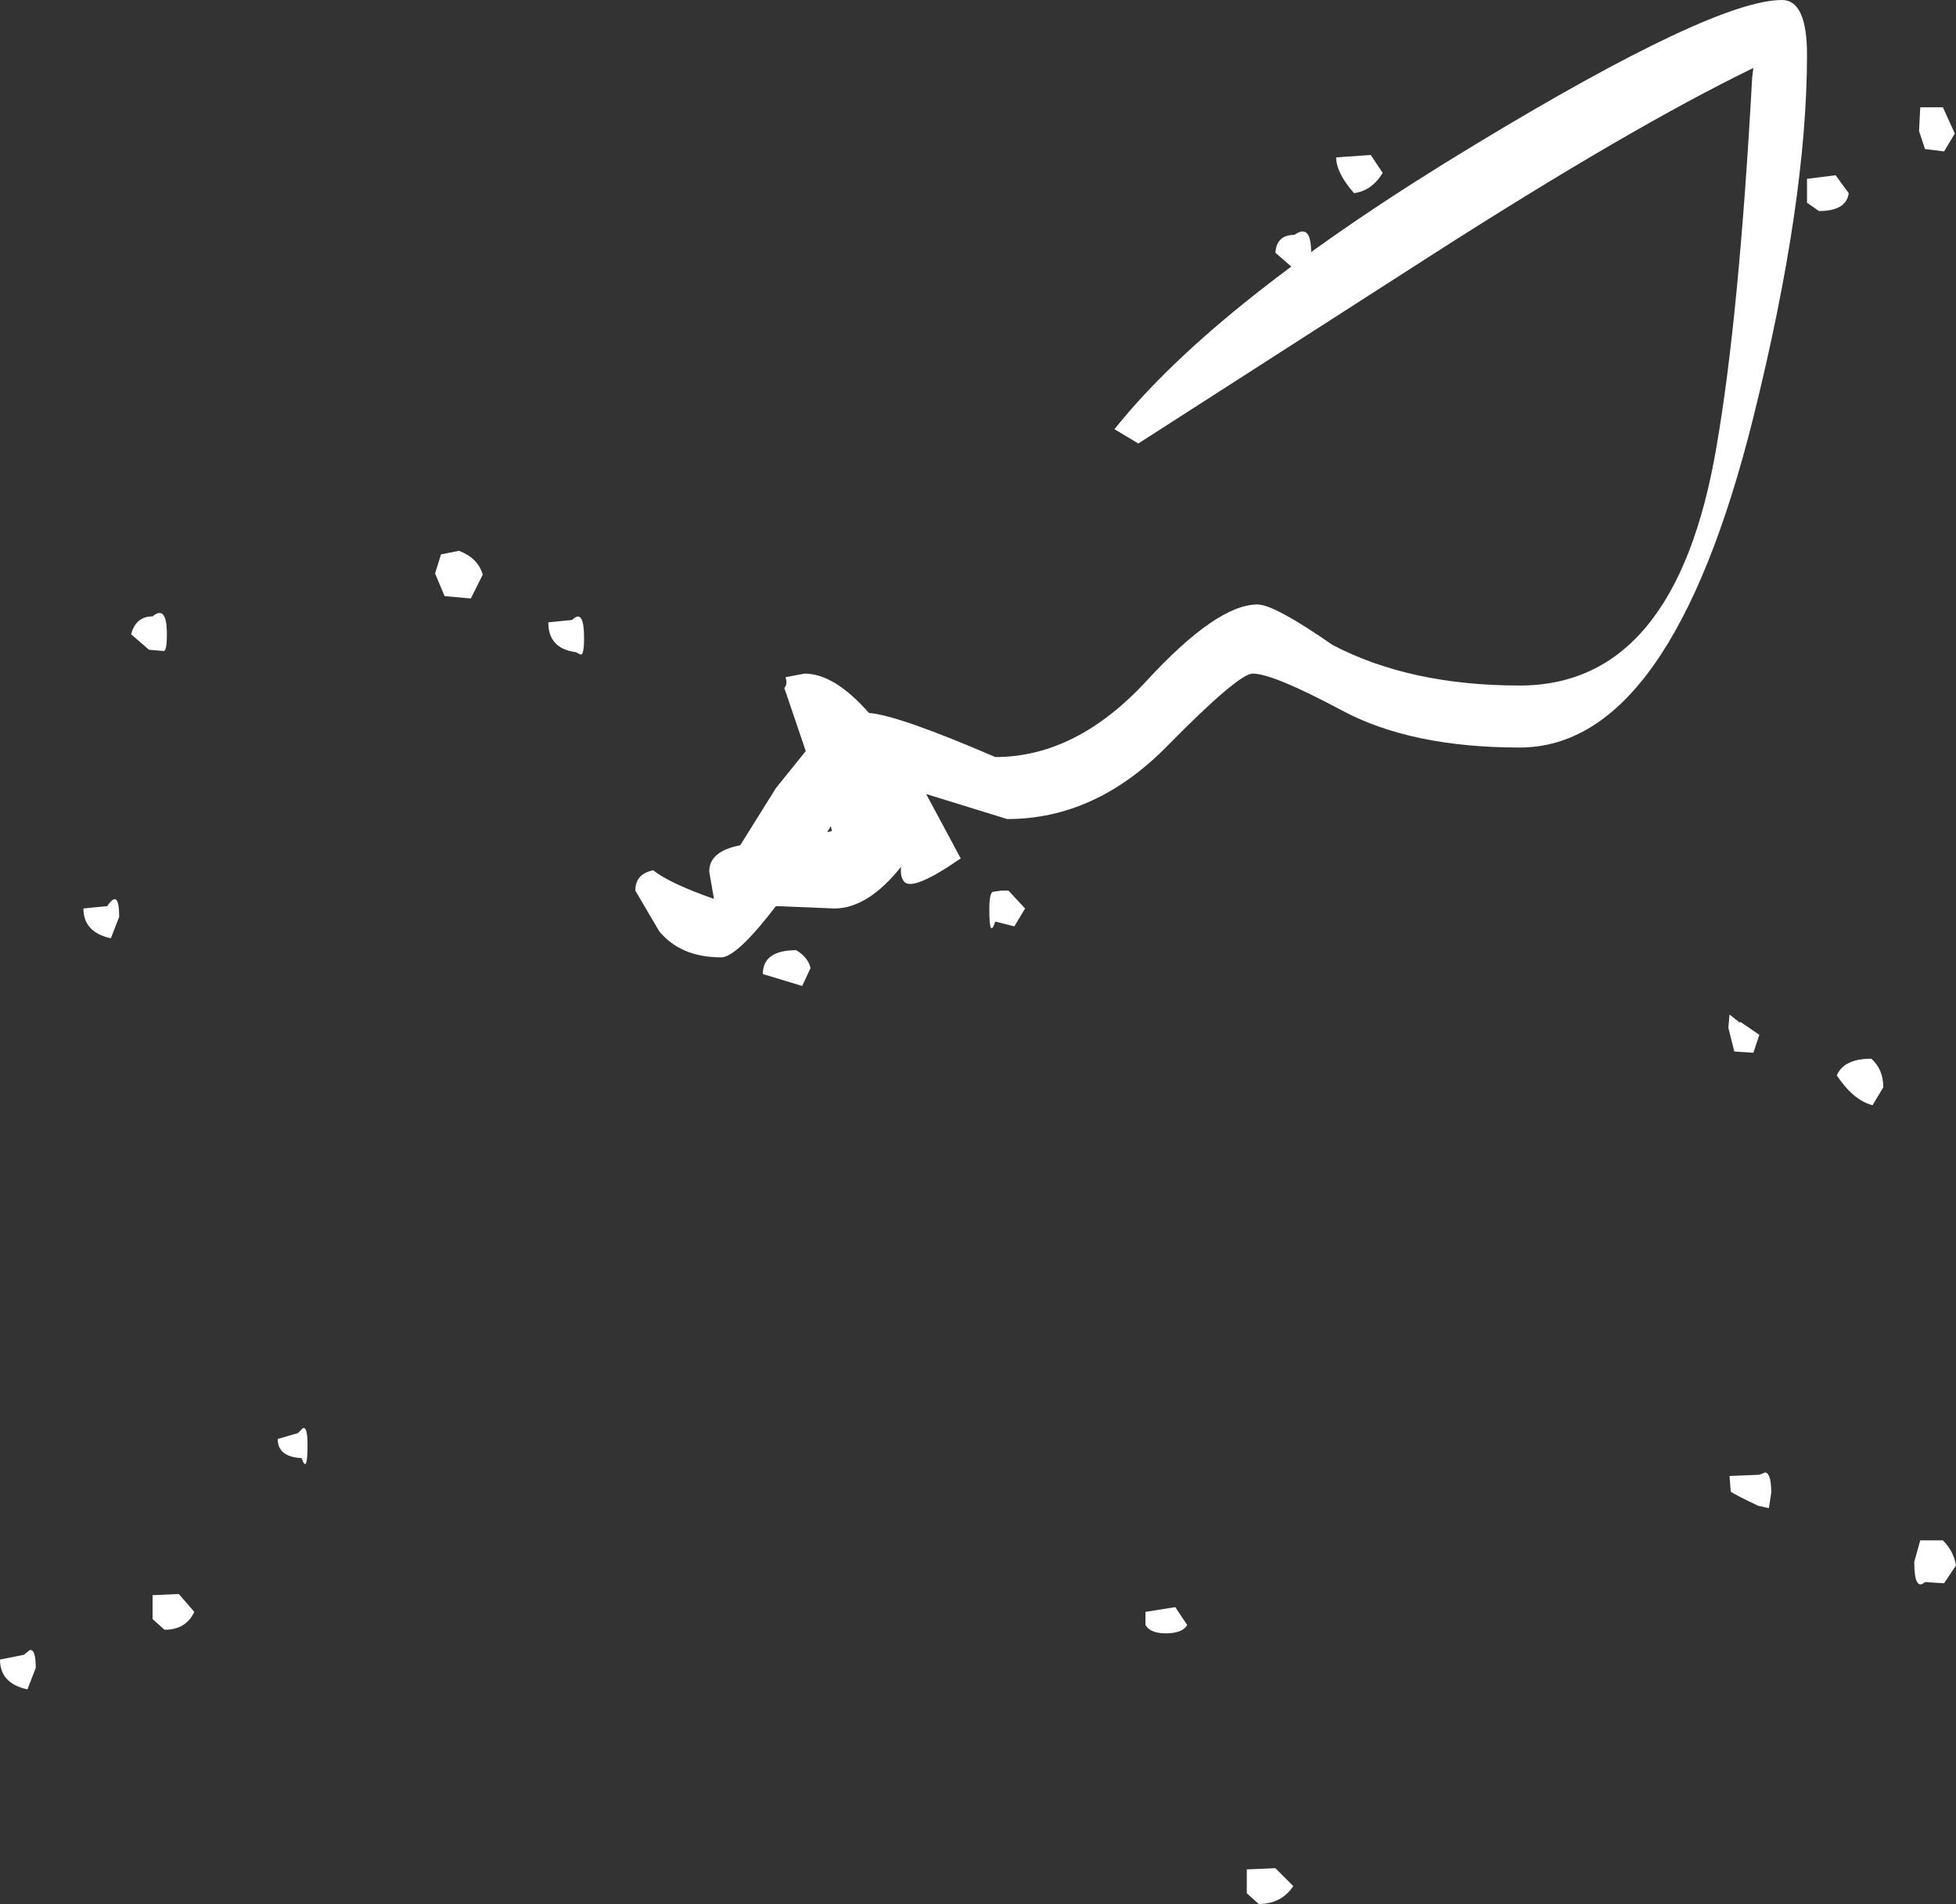 <?xml version="1.0" encoding="UTF-8" standalone="no"?>
<svg xmlns:xlink="http://www.w3.org/1999/xlink" height="79.85px" width="82.05px" xmlns="http://www.w3.org/2000/svg">
  <rect width="100%" height="100%" fill="#333333" stroke="none"/>
  <g transform="matrix(1.0, 0.0, 0.0, 1.0, 37.25, 38.1)">
    <path d="M37.5 -38.1 Q38.55 -38.1 38.55 -35.8 38.55 -29.65 36.3 -20.6 32.85 -6.75 26.5 -6.75 21.95 -6.75 19.05 -8.3 16.15 -9.85 15.3 -9.85 14.7 -9.85 11.7 -6.8 8.7 -3.75 5.0 -3.75 L1.6 -4.8 3.05 -2.1 Q1.1 -0.75 0.7 -1.1 0.5 -1.3 0.55 -1.75 -0.85 0.0 -2.25 0.0 L-4.7 -0.1 Q-6.35 2.05 -7.0 2.05 -8.7 2.05 -9.6 0.95 L-10.6 -0.75 Q-10.6 -1.45 -9.85 -1.6 -9.15 -1.05 -7.3 -0.4 L-7.5 -1.55 Q-7.5 -2.4 -6.2 -2.65 L-4.7 -5.05 -3.45 -6.6 -4.35 -9.25 Q-4.2 -9.4 -4.3 -9.7 L-3.5 -9.85 Q-2.25 -9.85 -0.8 -8.2 0.45 -8.1 4.5 -6.35 7.9 -6.35 10.85 -9.55 13.8 -12.75 15.5 -12.75 16.2 -12.75 18.65 -11.05 21.9 -9.35 26.5 -9.35 33.05 -9.35 34.75 -19.35 35.7 -24.8 36.25 -34.85 L36.3 -35.25 Q31.15 -32.75 22.8 -27.4 L10.5 -19.5 9.5 -20.1 Q13.8 -25.5 24.65 -32.05 34.65 -38.1 37.5 -38.1 M-2.35 -3.25 L-2.4 -3.45 -2.55 -3.2 -2.35 -3.25" fill="#ffffff" fill-rule="evenodd" stroke="none"/>
    <path d="M38.55 -30.6 L39.75 -30.75 40.3 -30.0 Q40.2 -29.25 39.05 -29.25 L38.55 -29.6 38.55 -30.6 M20.75 -30.85 Q20.3 -30.1 19.55 -30.0 18.8 -30.85 18.8 -31.5 L20.25 -31.6 20.75 -30.85 M17.75 -27.5 L17.6 -26.8 17.0 -26.85 16.25 -27.5 Q16.3 -28.25 17.05 -28.25 17.75 -28.75 17.75 -27.5 M4.75 -0.75 L5.05 -0.75 5.75 0.0 5.3 0.75 4.5 0.55 Q4.25 1.3 4.25 0.05 4.25 -0.65 4.4 -0.7 L4.75 -0.75 M44.75 -32.5 L44.3 -31.75 43.5 -31.85 43.25 -32.6 43.3 -33.6 44.25 -33.6 44.75 -32.5 M41.75 7.5 L41.3 8.25 Q40.5 8.05 39.8 7.0 40.1 6.3 41.25 6.3 41.75 6.75 41.75 7.5 M44.8 27.55 L44.3 28.3 43.5 28.25 Q43.05 28.65 43.05 27.4 L43.3 26.5 44.25 26.5 Q44.7 26.95 44.8 27.55 M35.75 4.75 L36.55 5.3 36.3 6.05 35.5 6.0 35.25 5.0 35.3 4.45 35.75 4.8 35.75 4.75 M36.55 23.75 L36.8 23.65 Q37.05 23.7 37.05 24.5 L36.95 25.15 36.5 25.05 Q35.45 24.55 35.35 24.45 L35.3 23.8 36.55 23.75 M12.05 29.3 L12.55 30.05 Q12.35 30.4 11.65 30.4 11.0 30.4 10.8 30.05 L10.8 29.5 12.05 29.3 M17.0 41.0 Q16.5 41.75 15.55 41.75 L15.05 41.3 15.05 40.3 16.25 40.25 17.0 41.0 M-31.75 -11.5 Q-31.55 -12.25 -30.85 -12.25 -30.25 -12.75 -30.25 -11.5 -30.25 -10.75 -30.4 -10.8 L-31.0 -10.85 -31.75 -11.5 M-19.0 -14.05 L-18.75 -14.85 -18.0 -15.0 Q-17.2 -14.7 -17.0 -14.0 L-17.5 -13.0 -18.6 -13.1 -19.0 -14.05 M-12.75 -11.35 Q-12.75 -10.6 -12.9 -10.65 L-13.1 -10.75 Q-14.25 -10.9 -14.25 -12.0 L-13.25 -12.1 Q-12.75 -12.6 -12.75 -11.35 M-3.25 2.5 L-3.6 3.25 -5.25 2.75 Q-5.25 1.75 -3.85 1.75 -3.35 2.05 -3.25 2.5 M-32.6 1.25 Q-33.75 1.0 -33.75 0.0 L-32.75 -0.1 Q-32.25 -0.85 -32.25 0.35 L-32.6 1.25 M-24.6 23.05 Q-25.6 23.0 -25.6 22.25 L-24.75 22.0 -24.55 21.8 Q-24.35 21.7 -24.35 22.5 -24.35 23.75 -24.6 23.05 M-29.1 29.5 Q-29.45 30.25 -30.35 30.25 L-30.85 29.8 -30.85 28.8 -29.75 28.75 -29.1 29.5 M-36.0 31.1 Q-35.75 31.05 -35.75 31.85 L-36.1 32.75 Q-37.25 32.5 -37.25 31.5 L-36.25 31.3 -36.0 31.1" fill="#ffffff" fill-rule="evenodd" stroke="none"/>
  </g>
</svg>
